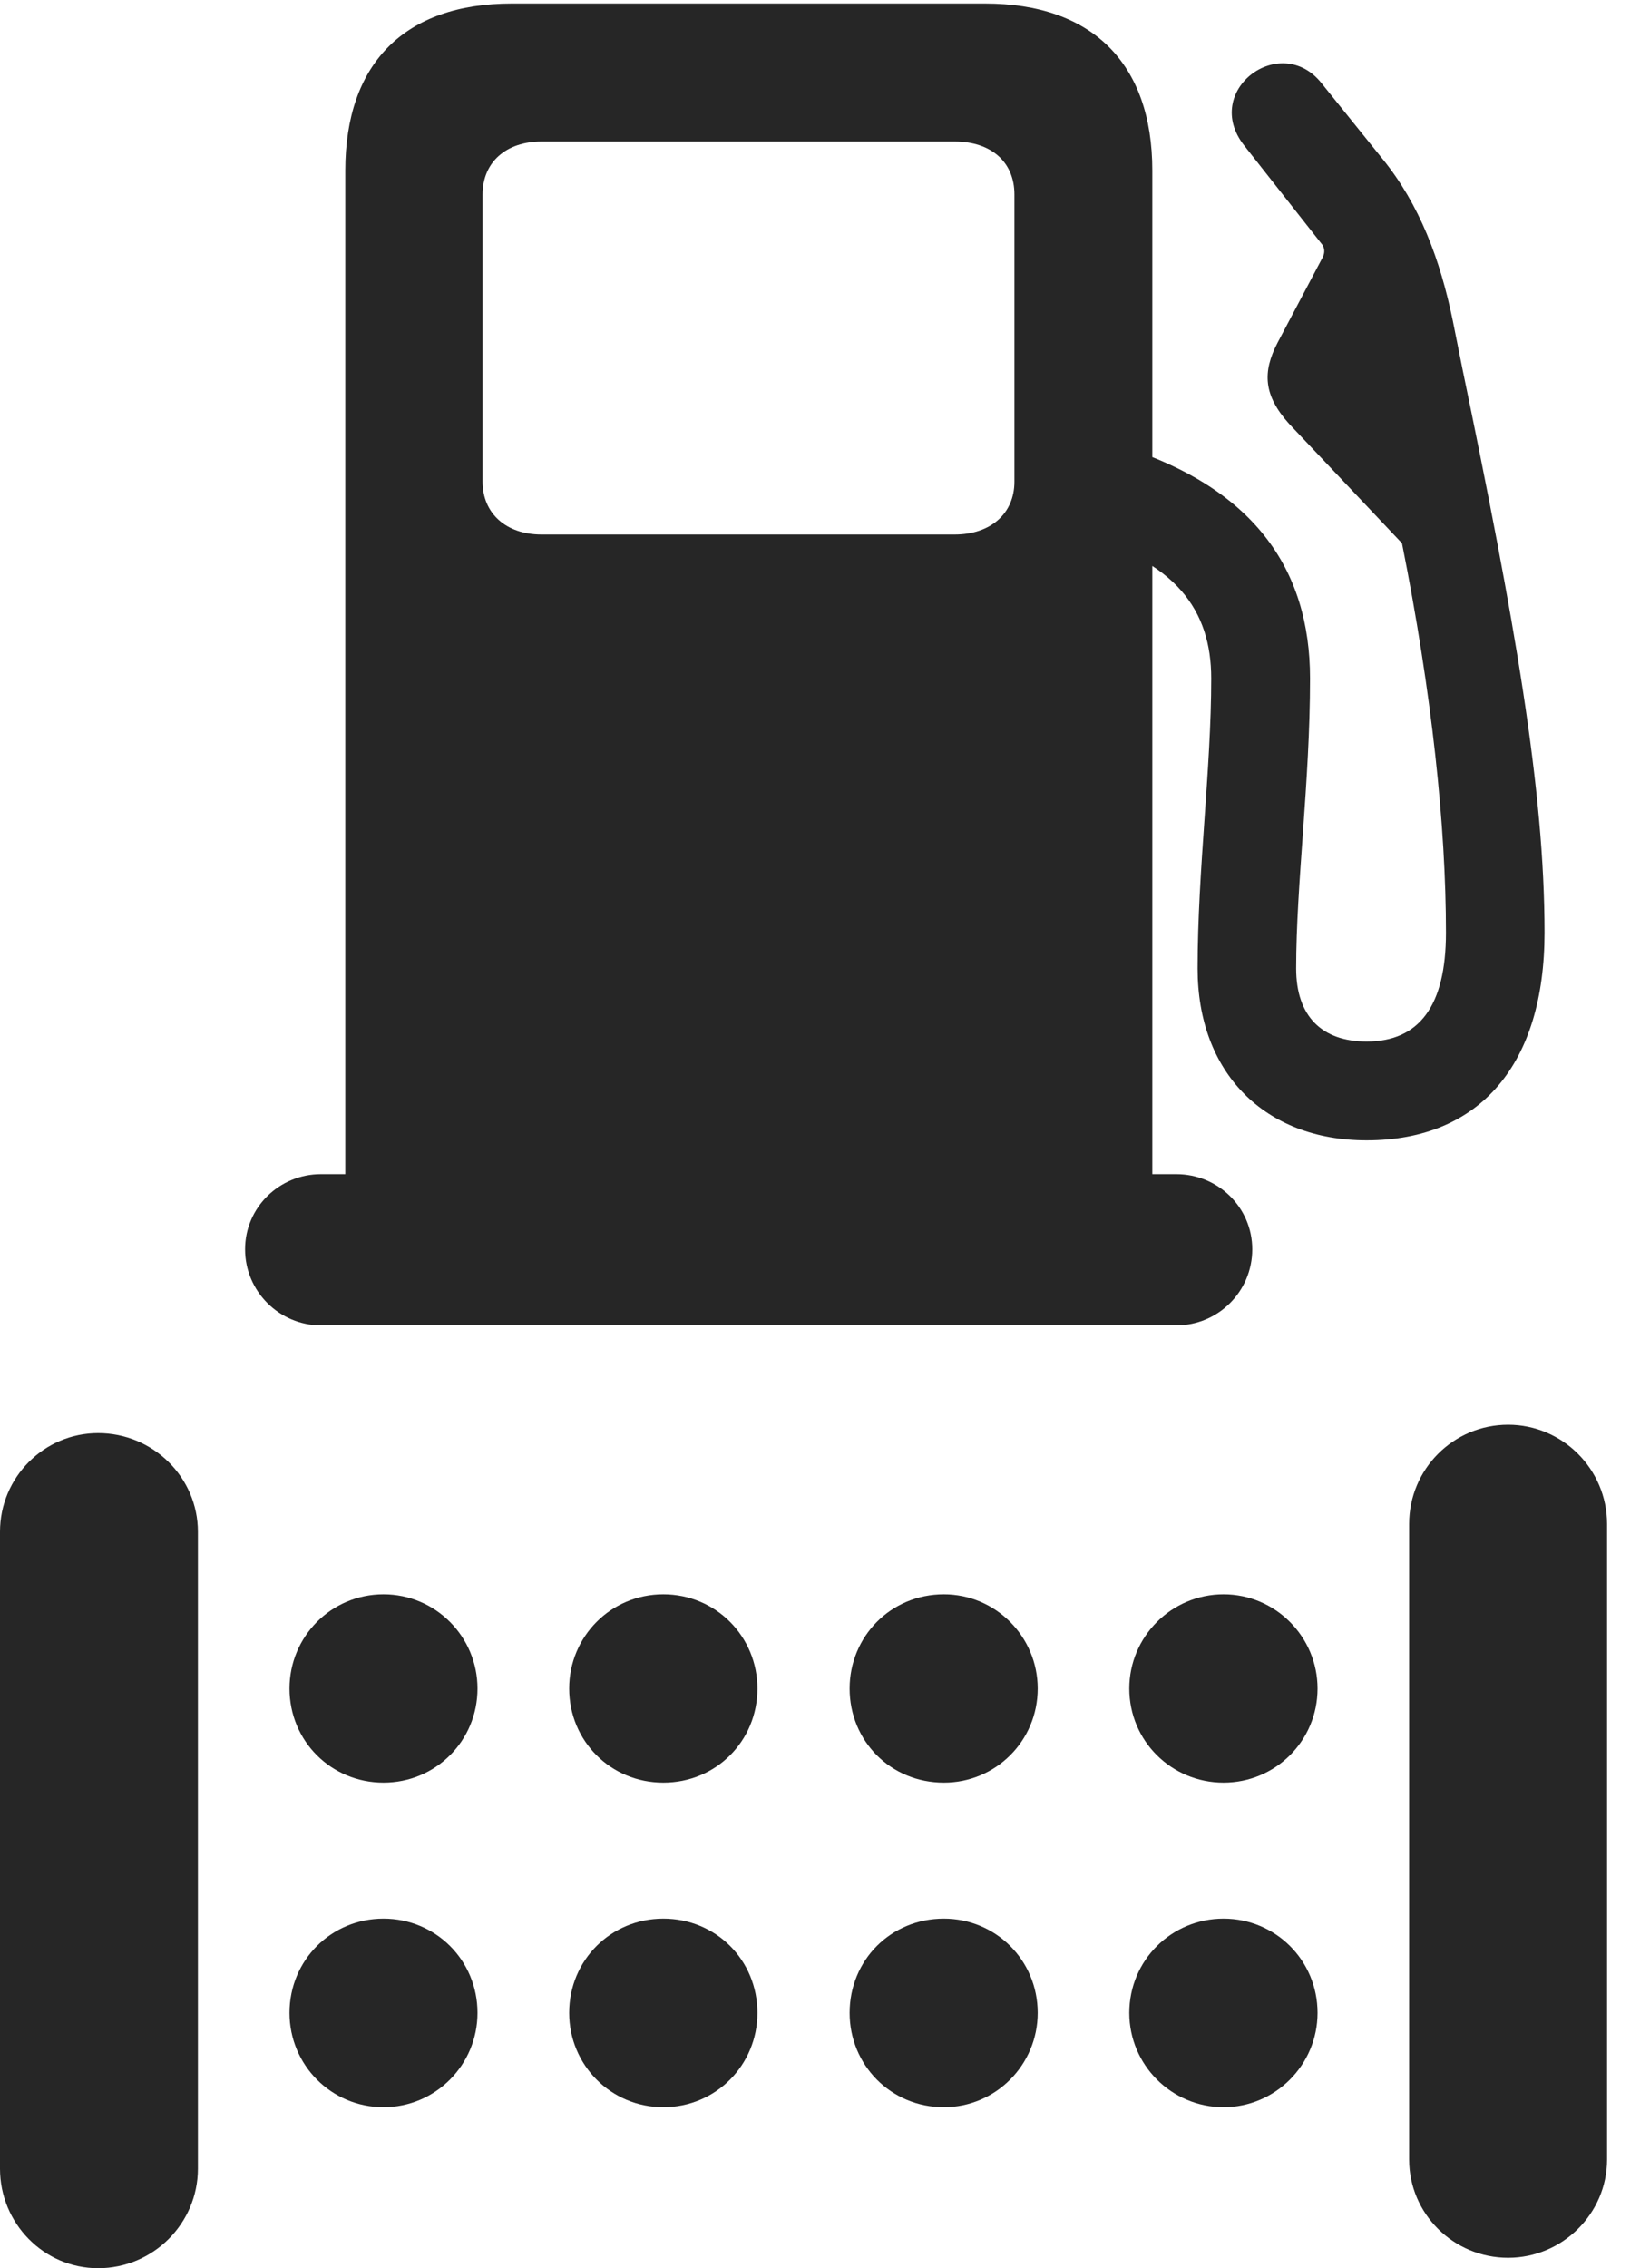 <?xml version="1.0" encoding="UTF-8"?>
<!--Generator: Apple Native CoreSVG 326-->
<!DOCTYPE svg PUBLIC "-//W3C//DTD SVG 1.1//EN" "http://www.w3.org/Graphics/SVG/1.1/DTD/svg11.dtd">
<svg version="1.1" xmlns="http://www.w3.org/2000/svg" xmlns:xlink="http://www.w3.org/1999/xlink"
       viewBox="0 0 19.017 26.284">
       <g>
              <rect height="26.284" opacity="0" width="19.017" x="0" y="0" />
              <path d="M1.138 26.284C1.776 26.284 2.295 25.765 2.295 25.131L2.295 17.75C2.295 17.121 1.776 16.607 1.138 16.607C0.509 16.607 0 17.121 0 17.75L0 25.131C0 25.765 0.509 26.284 1.138 26.284ZM4.447 20.657C5.05 20.657 5.537 20.175 5.537 19.567C5.537 18.965 5.05 18.475 4.447 18.475C3.84 18.475 3.357 18.965 3.357 19.567C3.357 20.175 3.84 20.657 4.447 20.657ZM7.692 20.657C8.302 20.657 8.783 20.175 8.783 19.567C8.783 18.965 8.302 18.475 7.692 18.475C7.082 18.475 6.6 18.965 6.6 19.567C6.6 20.175 7.082 20.657 7.692 20.657ZM10.945 20.657C11.545 20.657 12.033 20.175 12.033 19.567C12.033 18.965 11.545 18.475 10.945 18.475C10.328 18.475 9.852 18.965 9.852 19.567C9.852 20.175 10.328 20.657 10.945 20.657ZM14.188 20.657C14.788 20.657 15.278 20.175 15.278 19.567C15.278 18.965 14.788 18.475 14.188 18.475C13.585 18.475 13.095 18.965 13.095 19.567C13.095 20.175 13.585 20.657 14.188 20.657ZM4.447 24.418C5.05 24.418 5.537 23.928 5.537 23.325C5.537 22.713 5.05 22.233 4.447 22.233C3.84 22.233 3.357 22.715 3.357 23.325C3.357 23.928 3.84 24.418 4.447 24.418ZM7.692 24.418C8.302 24.418 8.783 23.928 8.783 23.325C8.783 22.713 8.302 22.233 7.692 22.233C7.082 22.233 6.6 22.715 6.6 23.325C6.6 23.928 7.082 24.418 7.692 24.418ZM10.945 24.418C11.545 24.418 12.033 23.928 12.033 23.325C12.033 22.713 11.545 22.233 10.945 22.233C10.328 22.233 9.852 22.715 9.852 23.325C9.852 23.928 10.328 24.418 10.945 24.418ZM14.188 24.418C14.788 24.418 15.278 23.928 15.278 23.325C15.278 22.713 14.788 22.233 14.188 22.233C13.585 22.233 13.095 22.715 13.095 23.325C13.095 23.928 13.585 24.418 14.188 24.418ZM17.488 26.163C18.116 26.163 18.635 25.652 18.635 25.025L18.635 17.66C18.635 17.023 18.116 16.51 17.488 16.51C16.854 16.51 16.34 17.023 16.34 17.66L16.34 25.025C16.34 25.652 16.854 26.163 17.488 26.163Z"
                     fill="currentColor" fill-opacity="0.85" />
              <path d="M13.362 14.802L13.362 1.977C13.362 0.733 12.663 0.041 11.421 0.041L5.936 0.041C4.691 0.041 4.004 0.735 4.004 1.977L4.004 14.802ZM6.28 6.194C5.867 6.194 5.596 5.948 5.596 5.582L5.596 2.253C5.596 1.881 5.867 1.64 6.28 1.64L11.069 1.64C11.497 1.64 11.763 1.881 11.763 2.253L11.763 5.582C11.763 5.948 11.49 6.194 11.069 6.194ZM2.842 14.477C2.842 14.965 3.24 15.358 3.721 15.358L13.64 15.358C14.126 15.358 14.521 14.965 14.521 14.477C14.521 13.993 14.126 13.606 13.64 13.606L3.721 13.606C3.24 13.606 2.842 13.991 2.842 14.477ZM15.847 13.214C17.168 13.214 17.91 12.323 17.91 10.808C17.91 9.147 17.563 7.188 16.958 4.274L16.847 3.72C16.7 3.005 16.461 2.372 16.036 1.847L15.325 0.965C14.847 0.363 13.927 1.053 14.428 1.687L15.318 2.817C15.359 2.861 15.367 2.919 15.34 2.977L14.814 3.972C14.638 4.311 14.65 4.58 14.948 4.911L16.257 6.295C16.605 8.037 16.767 9.58 16.767 10.808C16.767 11.661 16.453 12.069 15.847 12.069C15.326 12.069 15.03 11.773 15.03 11.223C15.03 10.238 15.191 9.062 15.191 7.862C15.191 6.595 14.539 5.628 12.924 5.145L12.474 6.195C13.641 6.49 14.045 7.077 14.045 7.862C14.045 8.906 13.887 10.089 13.887 11.223C13.887 12.428 14.661 13.214 15.847 13.214Z"
                     fill="currentColor" fill-opacity="0.85" />
       </g>
</svg>